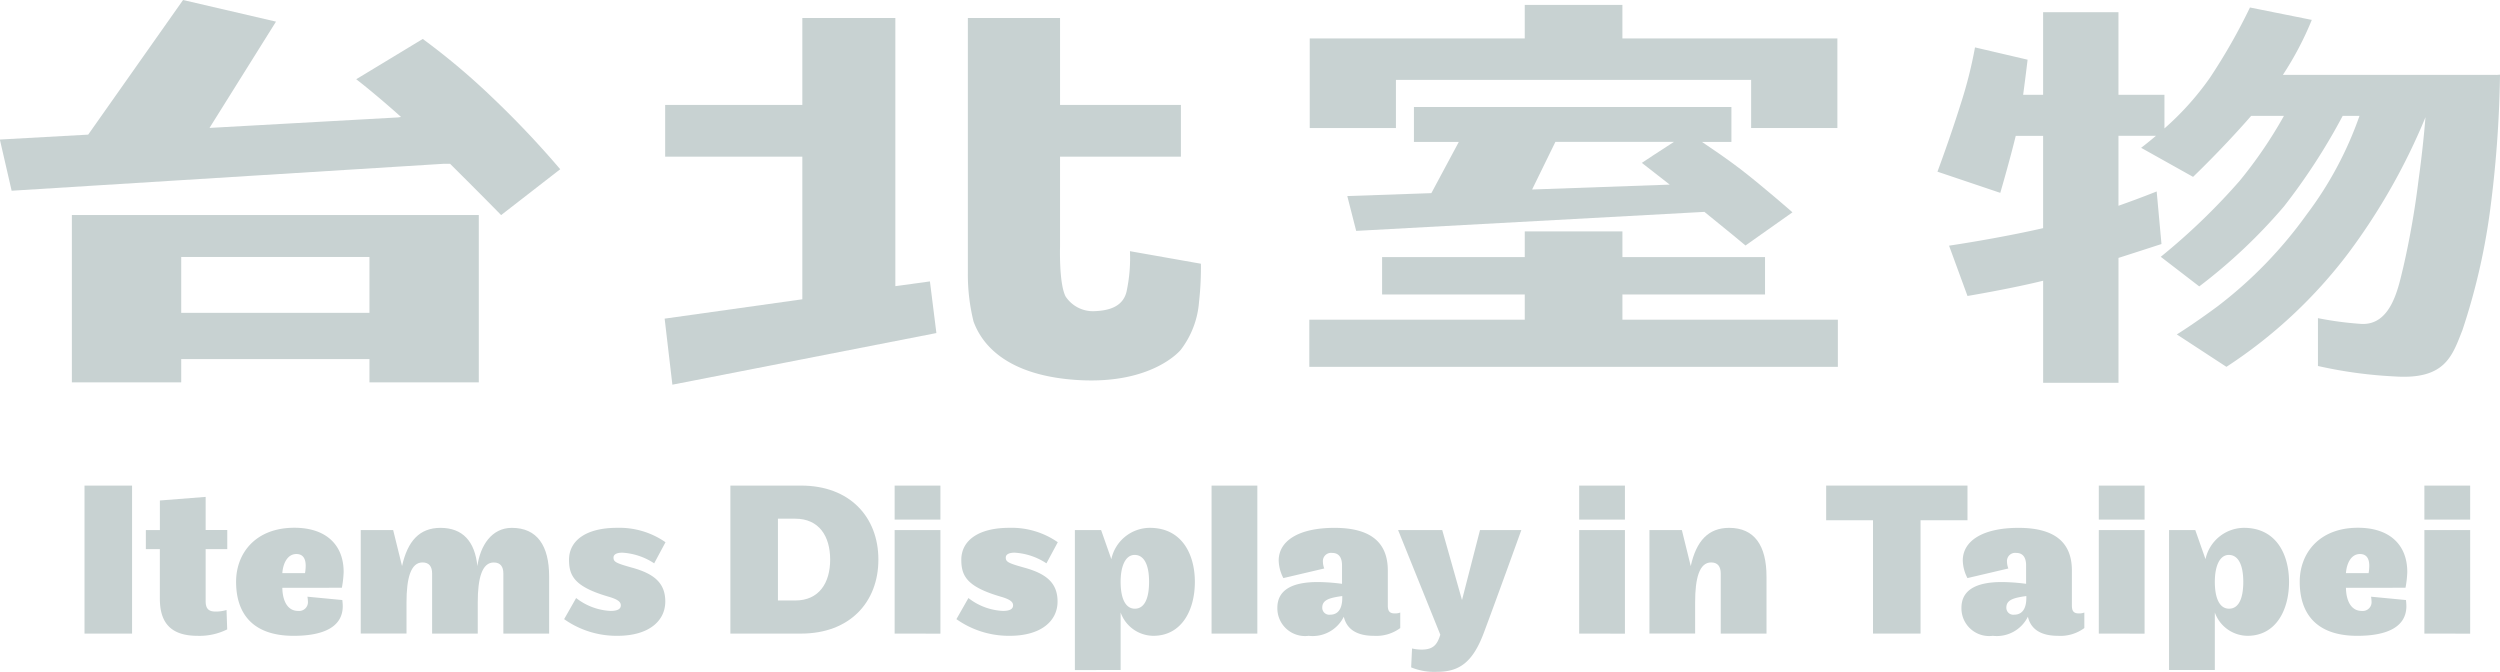 <svg xmlns="http://www.w3.org/2000/svg" width="208.191" height="55.946" viewBox="0 0 208.191 55.946"><g transform="translate(-84.794 -422.372)"><g transform="translate(84.794 422.372)"><path d="M125.8,430.5a57.416,57.416,0,0,0-5.8-4.884l-5.541,3.354s1.555,1.19,3.732,3.142l-.238.038-15.712.874,5.537-8.851-7.74-1.8-7.9,11.21-7.356.409.981,4.263,35.986-2.244h.524c2.774,2.755,4.253,4.272,4.253,4.272l4.92-3.818A78.284,78.284,0,0,0,125.8,430.5Z" transform="translate(-84.794 -422.372)" fill="#c8d2d2"/><path d="M334.724,467.187H346.6v-3.113H334.724v-2.14h-8.132v2.14H314.711v3.113h11.881v2.1H308.65v3.927h44.015v-3.927H334.724Z" transform="translate(-199.615 -442.664)" fill="#c8d2d2"/><path d="M315.9,429.451h29.58v4.009h7.182V426H334.76v-2.792h-8.132V426H308.722v7.462H315.9Z" transform="translate(-199.652 -422.799)" fill="#c8d2d2"/><path d="M121.863,459.134H97.081v13.935h9.106v-1.937h15.676v1.937h9.105V459.134h-9.105Zm-15.676,8.146v-4.652h15.676v4.652Z" transform="translate(-91.096 -441.228)" fill="#c8d2d2"/><path d="M217.646,447.783V425.454H209.9v7.237H198.477V437H209.9v11.876l-11.466,1.612.644,5.5,21.986-4.3-.538-4.3Z" transform="translate(-143.085 -423.953)" fill="#c8d2d2"/><path d="M263.769,444.87a13.165,13.165,0,0,1-.246,3.185c-.234,1.435-1.488,1.768-2.721,1.811a2.721,2.721,0,0,1-2.395-1.231c-.555-1.081-.46-4.131-.46-4.131V437h10.066V432.69H257.948v-7.236h-7.677v21.263a16.218,16.218,0,0,0,.477,4.025c.471,1.255,2.057,4.468,8.722,4.862,6.225.368,8.535-2.525,8.535-2.525a7.49,7.49,0,0,0,1.516-3.974,25.728,25.728,0,0,0,.157-3.19Z" transform="translate(-169.671 -423.953)" fill="#c8d2d2"/><path d="M315.143,448.078l.741,2.9,29-1.583c1.679,1.345,3.421,2.8,3.421,2.8l3.909-2.763s-2.463-2.165-4.343-3.608c-1.022-.784-2.295-1.655-3.187-2.252h2.448v-2.909H320.693v2.909h3.736l-2.285,4.263Zm17.331-4.512h9.873c-1.147.73-2.674,1.749-2.674,1.749s1.06.824,2.322,1.81l-11.461.407Z" transform="translate(-202.946 -431.751)" fill="#c8d2d2"/><path d="M462.572,429.271v-.007H444.811a26.651,26.651,0,0,0,2.407-4.578l-5.149-1.033a48.923,48.923,0,0,1-3.347,5.871,23.835,23.835,0,0,1-3.774,4.2v-2.8h-3.83v-6.882h-6.275v6.882H423.18c.2-1.473.371-2.924.371-2.924l-4.379-1.024a36.249,36.249,0,0,1-1.194,4.72c-.91,2.9-1.934,5.63-1.934,5.63l5.232,1.763s.785-2.682,1.288-4.748h2.278v7.688c-3.776.865-7.832,1.458-7.832,1.458l1.535,4.19s3.566-.595,6.3-1.27v8.5h6.275v-10.4c1.946-.622,3.58-1.156,3.58-1.156l-.4-4.379s-1.336.542-3.182,1.193v-5.827h3.123c-.734.626-1.236,1-1.236,1l4.326,2.42s2.4-2.283,4.841-5.082H444.9a36.858,36.858,0,0,1-3.7,5.425,53.248,53.248,0,0,1-6.559,6.313l3.205,2.466a45.046,45.046,0,0,0,7.053-6.658,51.316,51.316,0,0,0,4.892-7.545h1.4a30.15,30.15,0,0,1-4.4,8.214,35.879,35.879,0,0,1-7.434,7.659c-2.028,1.5-3.379,2.328-3.379,2.328l4.13,2.7a40.236,40.236,0,0,0,10.178-9.5,52.1,52.1,0,0,0,6.4-11.288c-.119,1.435-.3,3.24-.584,5.271a70.77,70.77,0,0,1-1.26,7.2c-.4,1.609-.974,4.972-3.612,4.734a27.91,27.91,0,0,1-3.5-.472v3.984a37.1,37.1,0,0,0,6.325.867c4.245.3,4.841-1.646,5.708-3.856a53.867,53.867,0,0,0,2.261-9.66,96.548,96.548,0,0,0,.868-11.61Z" transform="translate(-254.7 -423.029)" fill="#c8d2d2"/></g><g transform="translate(91.832 462.81)"><path d="M99.244,517.719V505.394h3.96v12.325Z" transform="translate(-99.244 -505.394)" fill="#c8d2d2"/><path d="M116.506,518.362a5.141,5.141,0,0,1-2.462.537c-2.276,0-3.146-1.129-3.146-3.091v-4.127h-1.166v-1.591H110.9v-2.461l3.812-.3v2.757h1.8v1.591h-1.8v4.331c0,.574.2.87.814.87a3.025,3.025,0,0,0,.925-.13Z" transform="translate(-104.624 -506.388)" fill="#c8d2d2"/><path d="M129.01,517.61c.019,1.073.425,1.924,1.314,1.924a.736.736,0,0,0,.814-.832,2.275,2.275,0,0,0-.037-.352l2.905.278a4.892,4.892,0,0,1,.037.5c0,1.795-1.7,2.48-4.09,2.48-3.461,0-4.793-1.906-4.793-4.5,0-2.406,1.647-4.5,4.849-4.5,2.664,0,4.108,1.444,4.108,3.683a8.6,8.6,0,0,1-.149,1.314Zm0-1.222H130.9a3.737,3.737,0,0,0,.056-.611c0-.592-.222-.981-.777-.981C129.417,514.8,129.065,515.611,129.01,516.388Z" transform="translate(-112.537 -509.097)" fill="#c8d2d2"/><path d="M152.418,521.422v-5c0-.574-.241-.925-.8-.925-.98,0-1.332,1.314-1.332,3.331v2.591h-3.812V512.8h2.7l.74,3c.463-2.091,1.462-3.183,3.2-3.183,1.85,0,2.868,1.129,3.072,3.183.24-1.7,1.185-3.183,2.868-3.183,2.11,0,3.109,1.481,3.109,4.053v4.756h-3.812v-5c0-.574-.241-.925-.8-.925-.981,0-1.333,1.314-1.333,3.331v2.591Z" transform="translate(-123.471 -509.097)" fill="#c8d2d2"/><path d="M185.688,521.607a7.551,7.551,0,0,1-4.442-1.388l1-1.758a5.029,5.029,0,0,0,2.869,1.073c.592,0,.851-.167.851-.462,0-.26-.185-.482-1.018-.722-2.794-.814-3.295-1.7-3.295-3.071,0-1.61,1.425-2.665,4-2.665a6.724,6.724,0,0,1,4.035,1.2l-.944,1.758a5.364,5.364,0,0,0-2.646-.888c-.482,0-.74.148-.74.407,0,.351.185.462,1.517.833,1.906.518,2.795,1.314,2.795,2.831C189.667,520.386,188.279,521.607,185.688,521.607Z" transform="translate(-141.305 -509.097)" fill="#c8d2d2"/><path d="M215.555,517.719H209.67V505.394h5.885c4.071,0,6.44,2.628,6.44,6.162S219.627,517.719,215.555,517.719Zm-.481-9.568H213.63v6.811h1.444c1.98,0,2.905-1.462,2.905-3.406S217.054,508.151,215.074,508.151Z" transform="translate(-155.884 -505.394)" fill="#c8d2d2"/><path d="M237.752,508.226v-2.832h3.812v2.832Zm0,9.494V509.1h3.812v8.624Z" transform="translate(-170.288 -505.394)" fill="#c8d2d2"/><path d="M252.758,521.607a7.551,7.551,0,0,1-4.442-1.388l1-1.758a5.026,5.026,0,0,0,2.868,1.073c.592,0,.851-.167.851-.462,0-.26-.186-.482-1.018-.722-2.794-.814-3.294-1.7-3.294-3.071,0-1.61,1.425-2.665,4-2.665a6.724,6.724,0,0,1,4.034,1.2l-.944,1.758a5.364,5.364,0,0,0-2.646-.888c-.481,0-.74.148-.74.407,0,.351.185.462,1.518.833,1.906.518,2.794,1.314,2.794,2.831C256.737,520.386,255.348,521.607,252.758,521.607Z" transform="translate(-175.707 -509.097)" fill="#c8d2d2"/><path d="M275.1,521.607a2.918,2.918,0,0,1-2.72-1.943v4.793H268.57V512.8h2.184l.851,2.424a3.3,3.3,0,0,1,3.2-2.609c2.72,0,3.757,2.258,3.757,4.5C278.563,519.46,277.471,521.607,275.1,521.607Zm-1.555-6.736c-.74,0-1.166.888-1.166,2.239,0,1.425.425,2.239,1.184,2.239.777,0,1.185-.8,1.185-2.239C274.751,515.648,274.307,514.871,273.548,514.871Z" transform="translate(-186.096 -509.097)" fill="#c8d2d2"/><path d="M291.94,517.719V505.394h3.812v12.325Z" transform="translate(-198.083 -505.394)" fill="#c8d2d2"/><path d="M313.422,520.96a3.341,3.341,0,0,1-2.184.648c-1.739,0-2.332-.8-2.517-1.592a2.891,2.891,0,0,1-2.924,1.592,2.308,2.308,0,0,1-2.609-2.332c0-1.537,1.314-2.147,3.368-2.147a16.173,16.173,0,0,1,2.017.148v-1.536c0-.666-.277-1.036-.813-1.036a.683.683,0,0,0-.778.74,1.64,1.64,0,0,0,.111.555l-3.405.8a3.325,3.325,0,0,1-.389-1.462c0-1.629,1.647-2.721,4.645-2.721,2.98,0,4.442,1.184,4.442,3.553v2.906c0,.426.111.666.573.666a1.159,1.159,0,0,0,.463-.074Zm-4.83-2.665c-1.055.148-1.665.314-1.665.962a.58.58,0,0,0,.648.592c.814,0,1.018-.722,1.018-1.388Z" transform="translate(-203.852 -509.097)" fill="#c8d2d2"/><path d="M330.946,521.6c-.925,2.442-2.054,3.2-3.868,3.2a5.079,5.079,0,0,1-2.165-.37l.074-1.573a3.612,3.612,0,0,0,.8.093c.981,0,1.3-.426,1.554-1.24l-3.516-8.716H327.5l1.647,5.829,1.5-5.829h3.442S331.963,518.9,330.946,521.6Z" transform="translate(-214.435 -509.292)" fill="#c8d2d2"/><path d="M354.79,508.226v-2.832H358.6v2.832Zm0,9.494V509.1H358.6v8.624Z" transform="translate(-230.32 -505.394)" fill="#c8d2d2"/><path d="M372.738,521.422v-5c0-.574-.241-.925-.8-.925-.981,0-1.333,1.314-1.333,3.331v2.591H366.8V512.8h2.7l.74,3c.463-2.091,1.462-3.183,3.2-3.183,2.11,0,3.109,1.481,3.109,4.053v4.756Z" transform="translate(-236.479 -509.097)" fill="#c8d2d2"/><path d="M404.872,508.281v9.438h-3.96v-9.438h-3.9v-2.887h11.77v2.887Z" transform="translate(-251.974 -505.394)" fill="#c8d2d2"/><path d="M430.383,520.96a3.339,3.339,0,0,1-2.184.648c-1.739,0-2.332-.8-2.517-1.592a2.89,2.89,0,0,1-2.924,1.592,2.308,2.308,0,0,1-2.609-2.332c0-1.537,1.314-2.147,3.368-2.147a16.173,16.173,0,0,1,2.016.148v-1.536c0-.666-.277-1.036-.813-1.036a.683.683,0,0,0-.777.74,1.639,1.639,0,0,0,.111.555l-3.405.8a3.333,3.333,0,0,1-.389-1.462c0-1.629,1.647-2.721,4.645-2.721,2.98,0,4.442,1.184,4.442,3.553v2.906c0,.426.111.666.573.666a1.155,1.155,0,0,0,.463-.074Zm-4.83-2.665c-1.055.148-1.665.314-1.665.962a.58.58,0,0,0,.647.592c.814,0,1.018-.722,1.018-1.388Z" transform="translate(-263.845 -509.097)" fill="#c8d2d2"/><path d="M443.633,508.226v-2.832h3.812v2.832Zm0,9.494V509.1h3.812v8.624Z" transform="translate(-275.89 -505.394)" fill="#c8d2d2"/><path d="M462.174,521.607a2.918,2.918,0,0,1-2.72-1.943v4.793h-3.812V512.8h2.184l.851,2.424a3.305,3.305,0,0,1,3.2-2.609c2.72,0,3.757,2.258,3.757,4.5C465.634,519.46,464.542,521.607,462.174,521.607Zm-1.554-6.736c-.741,0-1.166.888-1.166,2.239,0,1.425.425,2.239,1.185,2.239.777,0,1.184-.8,1.184-2.239C461.822,515.648,461.378,514.871,460.619,514.871Z" transform="translate(-282.049 -509.097)" fill="#c8d2d2"/><path d="M481.834,517.61c.018,1.073.425,1.924,1.314,1.924a.736.736,0,0,0,.814-.832,2.273,2.273,0,0,0-.037-.352l2.905.278a4.892,4.892,0,0,1,.037.5c0,1.795-1.7,2.48-4.089,2.48-3.461,0-4.793-1.906-4.793-4.5,0-2.406,1.647-4.5,4.849-4.5,2.664,0,4.108,1.444,4.108,3.683a8.657,8.657,0,0,1-.148,1.314Zm0-1.222h1.887a3.737,3.737,0,0,0,.056-.611c0-.592-.222-.981-.777-.981C482.242,514.8,481.889,515.611,481.834,516.388Z" transform="translate(-293.51 -509.097)" fill="#c8d2d2"/><path d="M499.3,508.226v-2.832h3.812v2.832Zm0,9.494V509.1h3.812v8.624Z" transform="translate(-304.444 -505.394)" fill="#c8d2d2"/></g></g></svg>